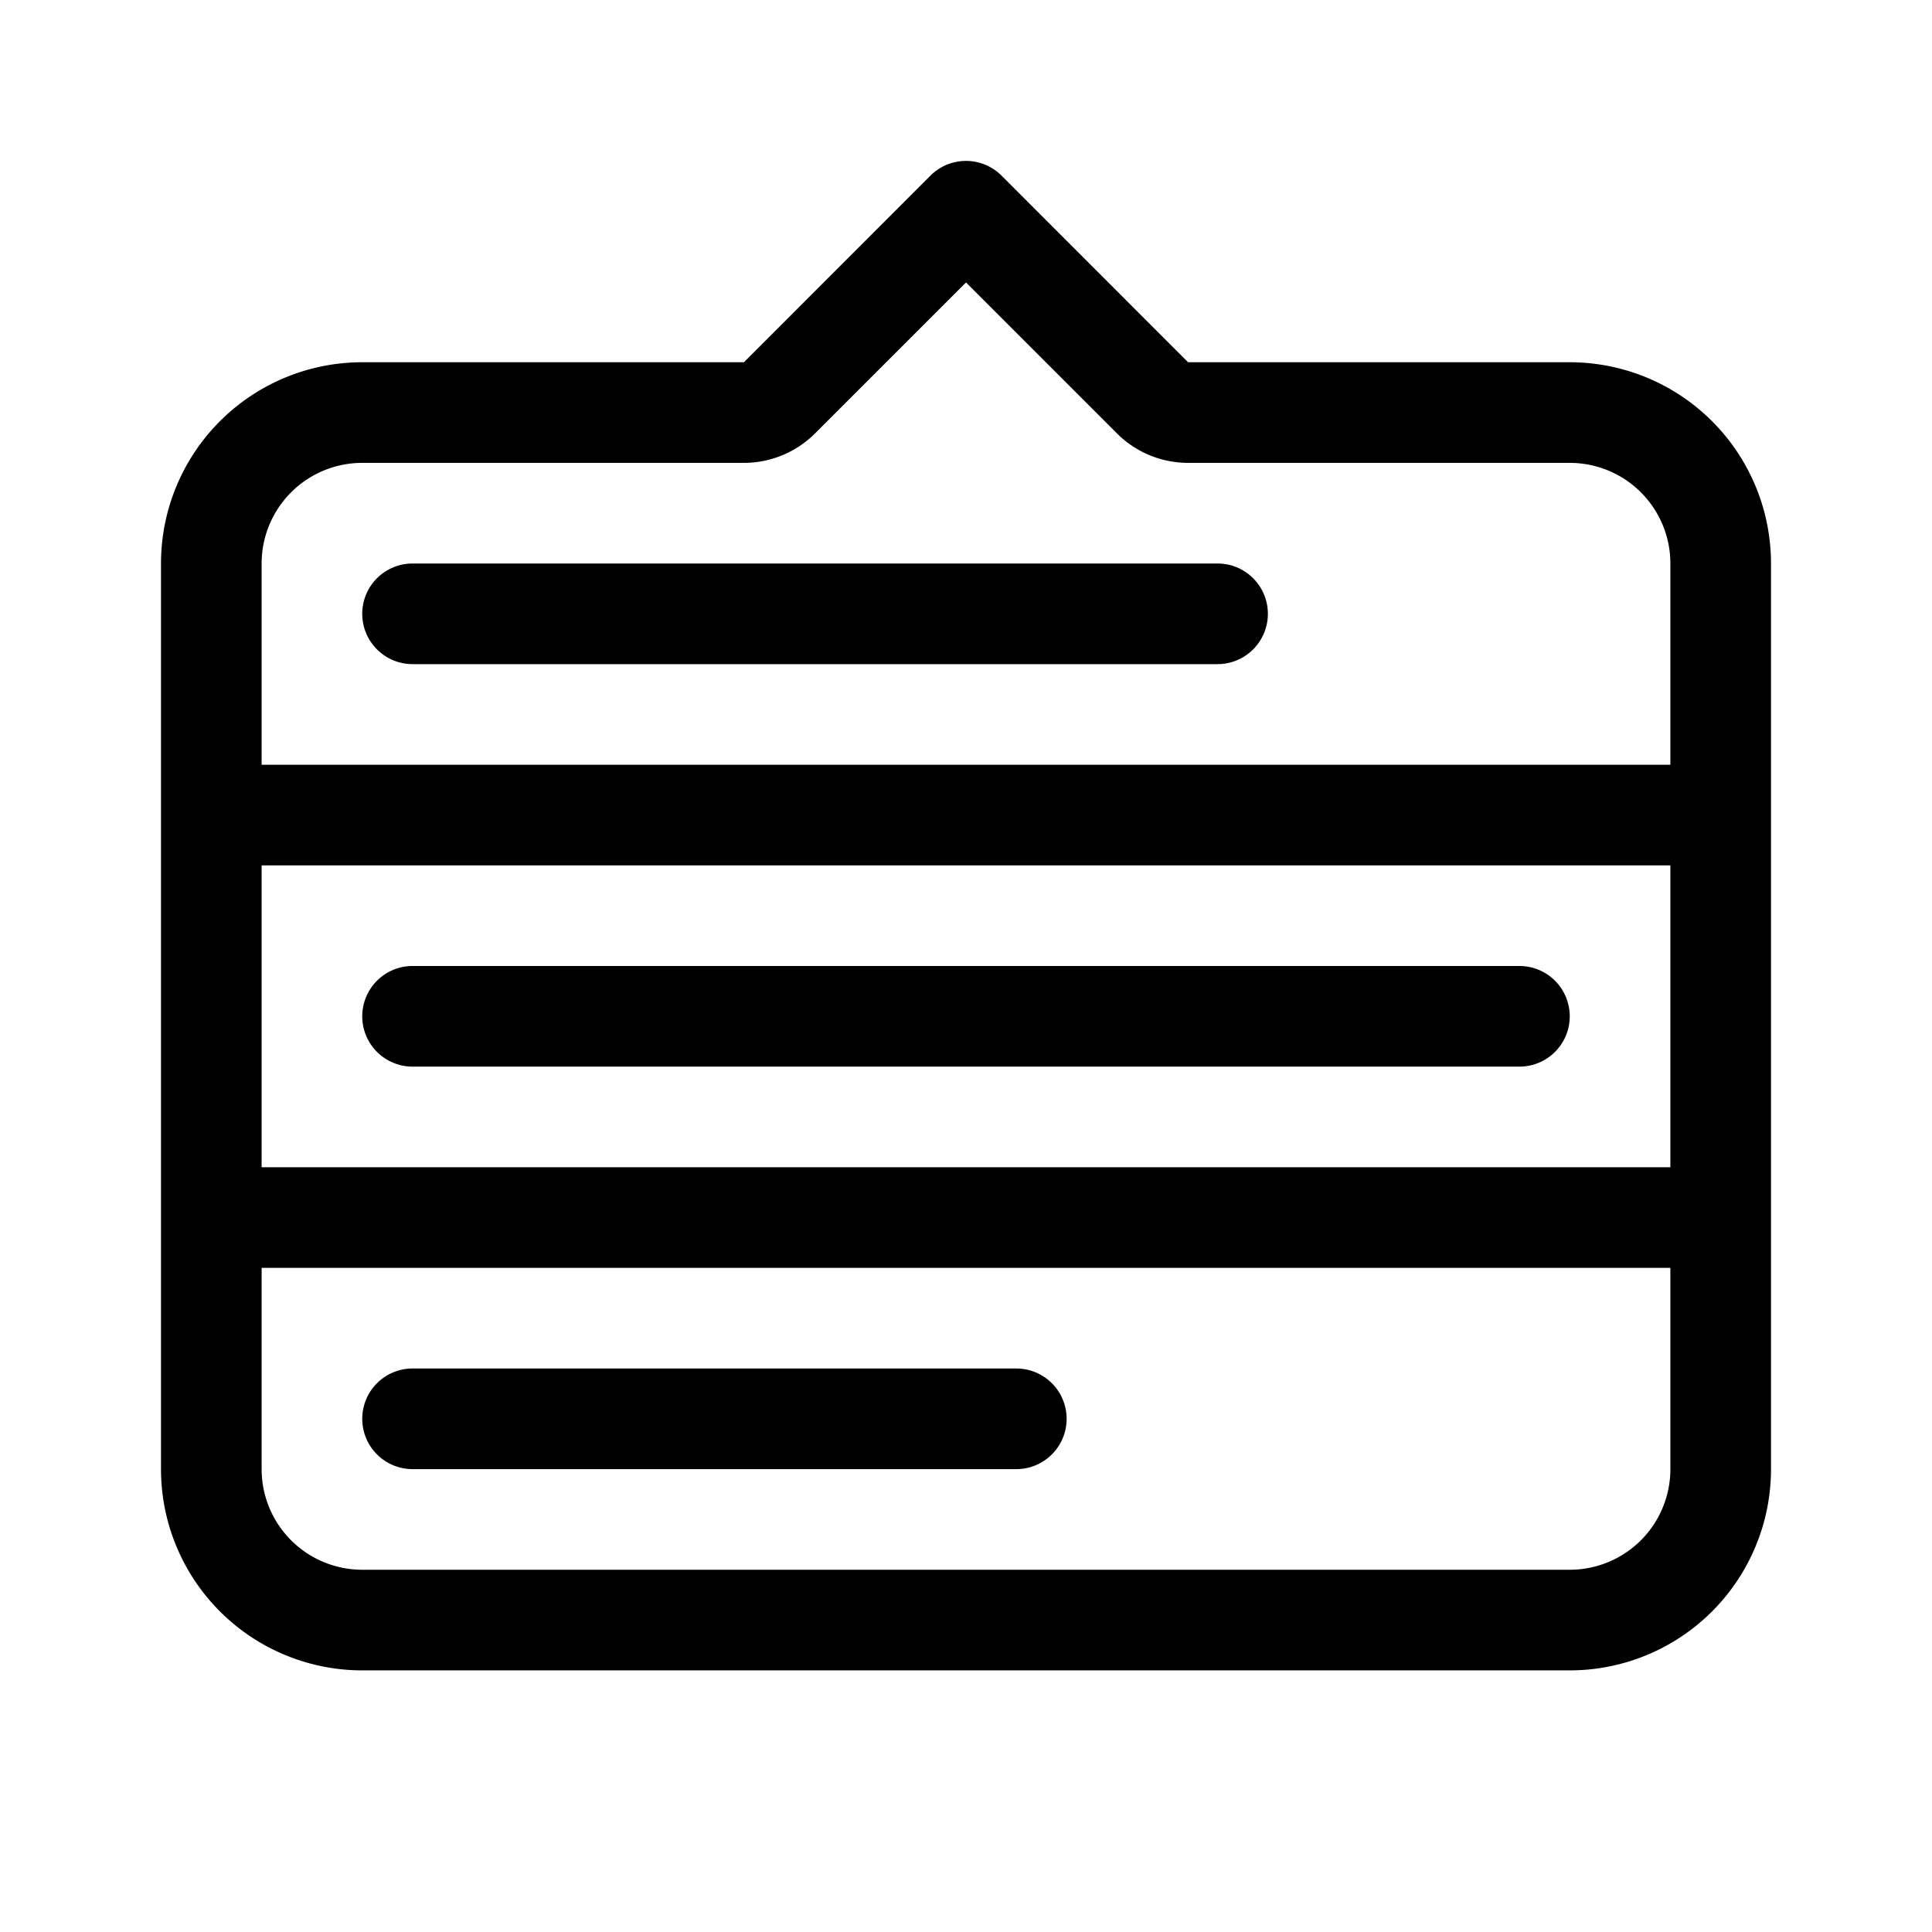 <svg xmlns="http://www.w3.org/2000/svg" width="100%" height="100%" viewBox="-1.6 -1.6 19.2 19.2"><path d="M7.646.146a.5.5 0 01.708 0L10.207 2H14a2 2 0 012 2v9a2 2 0 01-2 2H2a2 2 0 01-2-2V4a2 2 0 012-2h3.793L7.646.146zM1 7v3h14V7H1zm14-1V4a1 1 0 00-1-1h-3.793a1 1 0 01-.707-.293L8 1.207l-1.5 1.5A1 1 0 015.793 3H2a1 1 0 00-1 1v2h14zm0 5H1v2a1 1 0 001 1h12a1 1 0 001-1v-2zM2 4.5a.5.5 0 01.5-.5h8a.5.5 0 010 1h-8a.5.5 0 01-.5-.5zm0 4a.5.5 0 01.5-.5h11a.5.5 0 010 1h-11a.5.5 0 01-.5-.5zm0 4a.5.5 0 01.5-.5h6a.5.5 0 010 1h-6a.5.5 0 01-.5-.5z"/></svg>